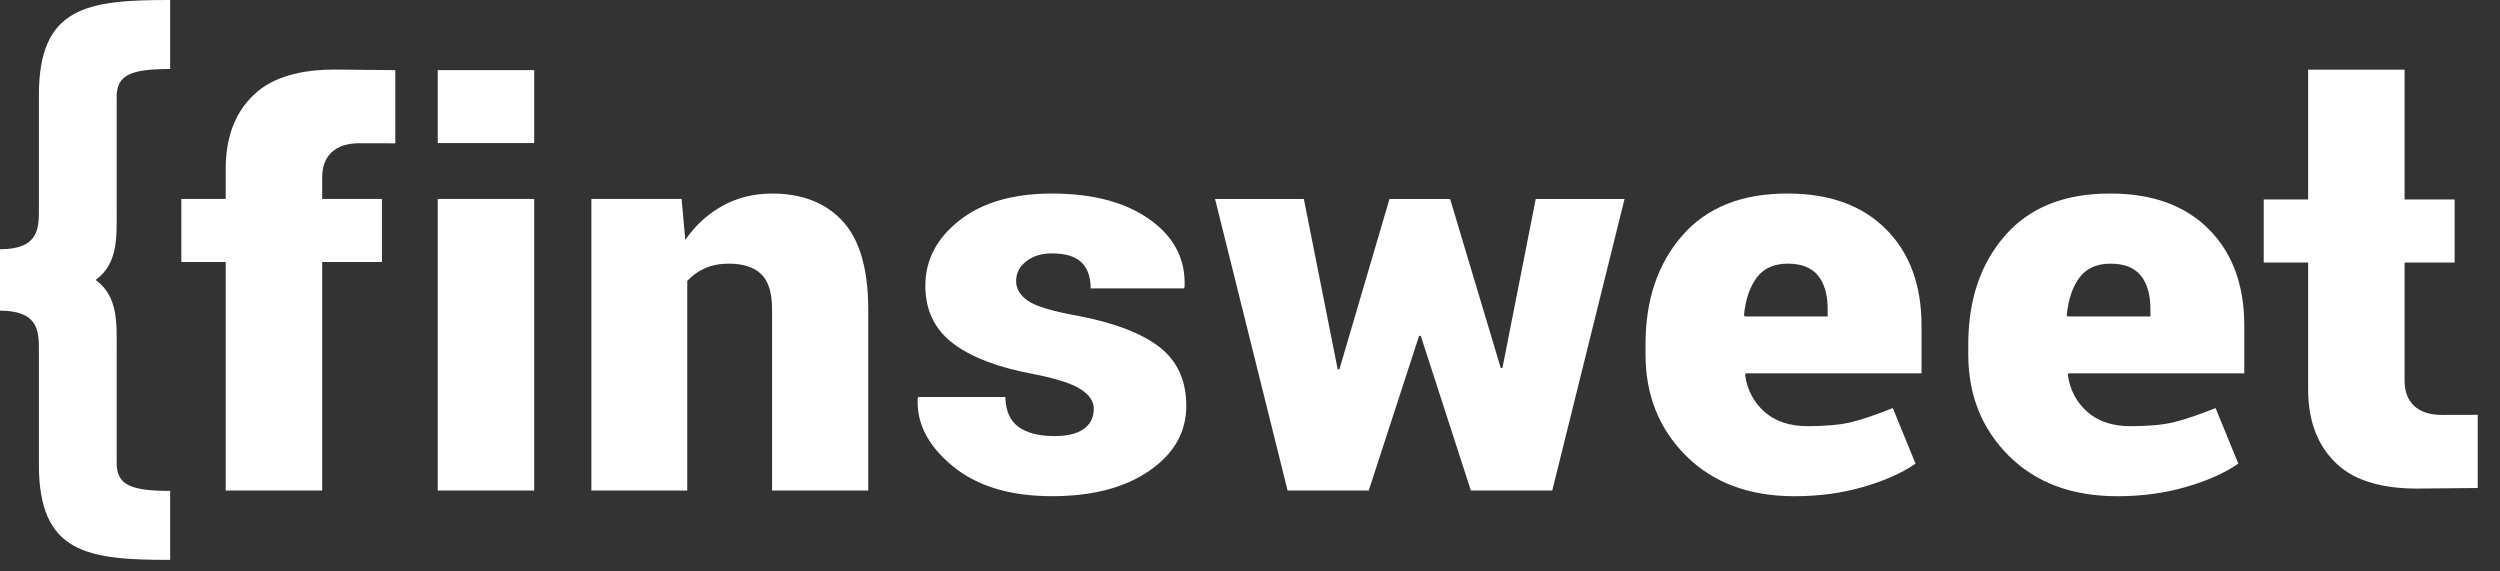 <svg width="140" height="32" viewBox="0 0 140 32" fill="none" xmlns="http://www.w3.org/2000/svg">
<rect x="0" y="0" width="140" height="32" fill="#333333" stroke="none"/>
<g clip-path="url(#clip0_2768_363)">
<path d="M2.178 5.328V11.729C2.178 12.779 2.178 13.958 0 13.958V15.687V15.711V17.397C2.178 17.397 2.178 18.575 2.178 19.626V26.026C2.178 30.993 4.9 31.354 9.528 31.354V27.491C7.349 27.491 6.533 27.17 6.533 25.931V19.593C6.533 18.13 6.634 16.601 5.356 15.677C6.634 14.753 6.533 13.225 6.533 11.76V5.424C6.533 4.186 7.35 3.864 9.528 3.864V9.16678e-07C4.9 -0.001 2.178 0.36 2.178 5.328ZM14.425 5.121C13.235 6.126 12.64 7.57 12.64 9.451V11.141H10.154V14.673H12.64V27.47H18.042V14.673H21.388V11.141H18.042V9.936C18.042 9.323 18.222 8.85 18.583 8.518C18.944 8.186 19.46 8.021 20.129 8.021C20.458 8.021 22.137 8.026 22.137 8.026V3.928C22.137 3.928 19.139 3.895 18.71 3.895C17.406 3.895 15.615 4.114 14.425 5.121ZM24.513 8.011H29.915V3.928H24.513V8.011ZM24.513 27.471H29.915V11.141H24.513V27.471ZM43.236 10.839C42.216 10.839 41.291 11.069 40.463 11.526C39.635 11.983 38.939 12.621 38.376 13.435L38.169 11.141H33.117V27.47H38.487V15.73C38.763 15.428 39.095 15.19 39.483 15.021C39.87 14.851 40.314 14.764 40.814 14.764C41.611 14.764 42.213 14.958 42.622 15.345C43.031 15.733 43.236 16.393 43.236 17.329V27.471H48.622V17.345C48.622 15.081 48.146 13.431 47.196 12.394C46.245 11.357 44.925 10.839 43.236 10.839ZM64.91 19.419C63.896 18.64 62.336 18.053 60.233 17.661C58.895 17.421 58.004 17.147 57.564 16.845C57.123 16.545 56.903 16.176 56.903 15.744C56.903 15.291 57.094 14.921 57.476 14.628C57.858 14.336 58.331 14.189 58.894 14.189C59.659 14.189 60.214 14.356 60.559 14.688C60.904 15.02 61.077 15.508 61.077 16.151H66.304L66.336 16.061C66.4 14.52 65.752 13.267 64.392 12.296C63.032 11.325 61.204 10.839 58.91 10.839C56.732 10.839 55.006 11.34 53.731 12.341C52.456 13.343 51.819 14.561 51.819 15.999C51.819 17.357 52.329 18.43 53.349 19.214C54.368 19.999 55.882 20.577 57.89 20.95C59.165 21.201 60.044 21.485 60.527 21.802C61.011 22.119 61.252 22.48 61.252 22.88C61.252 23.373 61.066 23.755 60.694 24.019C60.323 24.286 59.776 24.421 59.053 24.421C58.183 24.421 57.51 24.249 57.038 23.907C56.565 23.566 56.318 23.007 56.297 22.233H51.421L51.39 22.323C51.326 23.712 51.976 24.97 53.342 26.096C54.707 27.223 56.563 27.786 58.911 27.786C61.174 27.786 62.992 27.311 64.368 26.359C65.745 25.409 66.432 24.2 66.432 22.73C66.432 21.303 65.924 20.199 64.91 19.419ZM84.137 20.604H84.041L81.206 11.143H77.811L75.006 20.681H74.911L73.015 11.143H68.043L72.106 27.471H76.649L79.468 18.809H79.564L82.369 27.471H86.926L90.974 11.143H86.002L84.137 20.604ZM100.118 10.839C97.558 10.829 95.589 11.612 94.213 13.187C92.836 14.761 92.149 16.791 92.149 19.275V19.849C92.149 22.123 92.906 24.015 94.418 25.524C95.932 27.034 97.96 27.788 100.499 27.788C101.869 27.788 103.152 27.615 104.347 27.267C105.542 26.921 106.517 26.486 107.271 25.963L105.996 22.853C105.061 23.227 104.288 23.487 103.677 23.639C103.066 23.791 102.25 23.866 101.231 23.866C100.221 23.866 99.415 23.597 98.809 23.059C98.203 22.519 97.843 21.833 97.725 20.998L97.758 20.907H107.605V18.234C107.605 15.961 106.94 14.16 105.613 12.831C104.287 11.503 102.454 10.839 100.118 10.839ZM102.349 17.722H97.711L97.663 17.647C97.749 16.771 97.986 16.072 98.374 15.549C98.761 15.027 99.343 14.765 100.119 14.765C100.883 14.765 101.445 14.986 101.808 15.429C102.169 15.871 102.35 16.505 102.35 17.33L102.349 17.722ZM118.192 10.839C115.631 10.829 113.664 11.612 112.287 13.187C110.912 14.761 110.223 16.791 110.223 19.275V19.849C110.223 22.123 110.98 24.015 112.494 25.524C114.009 27.034 116.034 27.788 118.573 27.788C119.944 27.788 121.227 27.615 122.423 27.267C123.618 26.921 124.592 26.486 125.346 25.963L124.072 22.853C123.137 23.227 122.365 23.487 121.753 23.639C121.141 23.791 120.326 23.866 119.306 23.866C118.297 23.866 117.49 23.597 116.885 23.059C116.278 22.519 115.918 21.833 115.8 20.998L115.832 20.907H125.68V18.234C125.68 15.961 125.016 14.16 123.688 12.831C122.36 11.503 120.529 10.839 118.192 10.839ZM120.422 17.722H115.786L115.738 17.647C115.824 16.771 116.059 16.072 116.447 15.549C116.833 15.027 117.416 14.765 118.192 14.765C118.957 14.765 119.52 14.986 119.882 15.429C120.245 15.871 120.424 16.505 120.424 17.33V17.723H120.422V17.722ZM136.745 23.235C136.077 23.235 135.56 23.07 135.199 22.738C134.839 22.406 134.657 21.932 134.657 21.319V14.701H137.459V11.169H134.657V3.902H129.256V11.169H126.769V14.701H129.256V21.803C129.256 23.685 129.85 25.129 131.04 26.135C132.229 27.143 134.019 27.361 135.326 27.361C135.755 27.361 138.753 27.328 138.753 27.328V23.23C138.753 23.23 137.075 23.235 136.745 23.235Z" fill="white"/>
</g>
<defs>
<clipPath id="clip0_2768_363">
<rect width="139.429" height="32" fill="white"/>
</clipPath>
</defs>
</svg>
